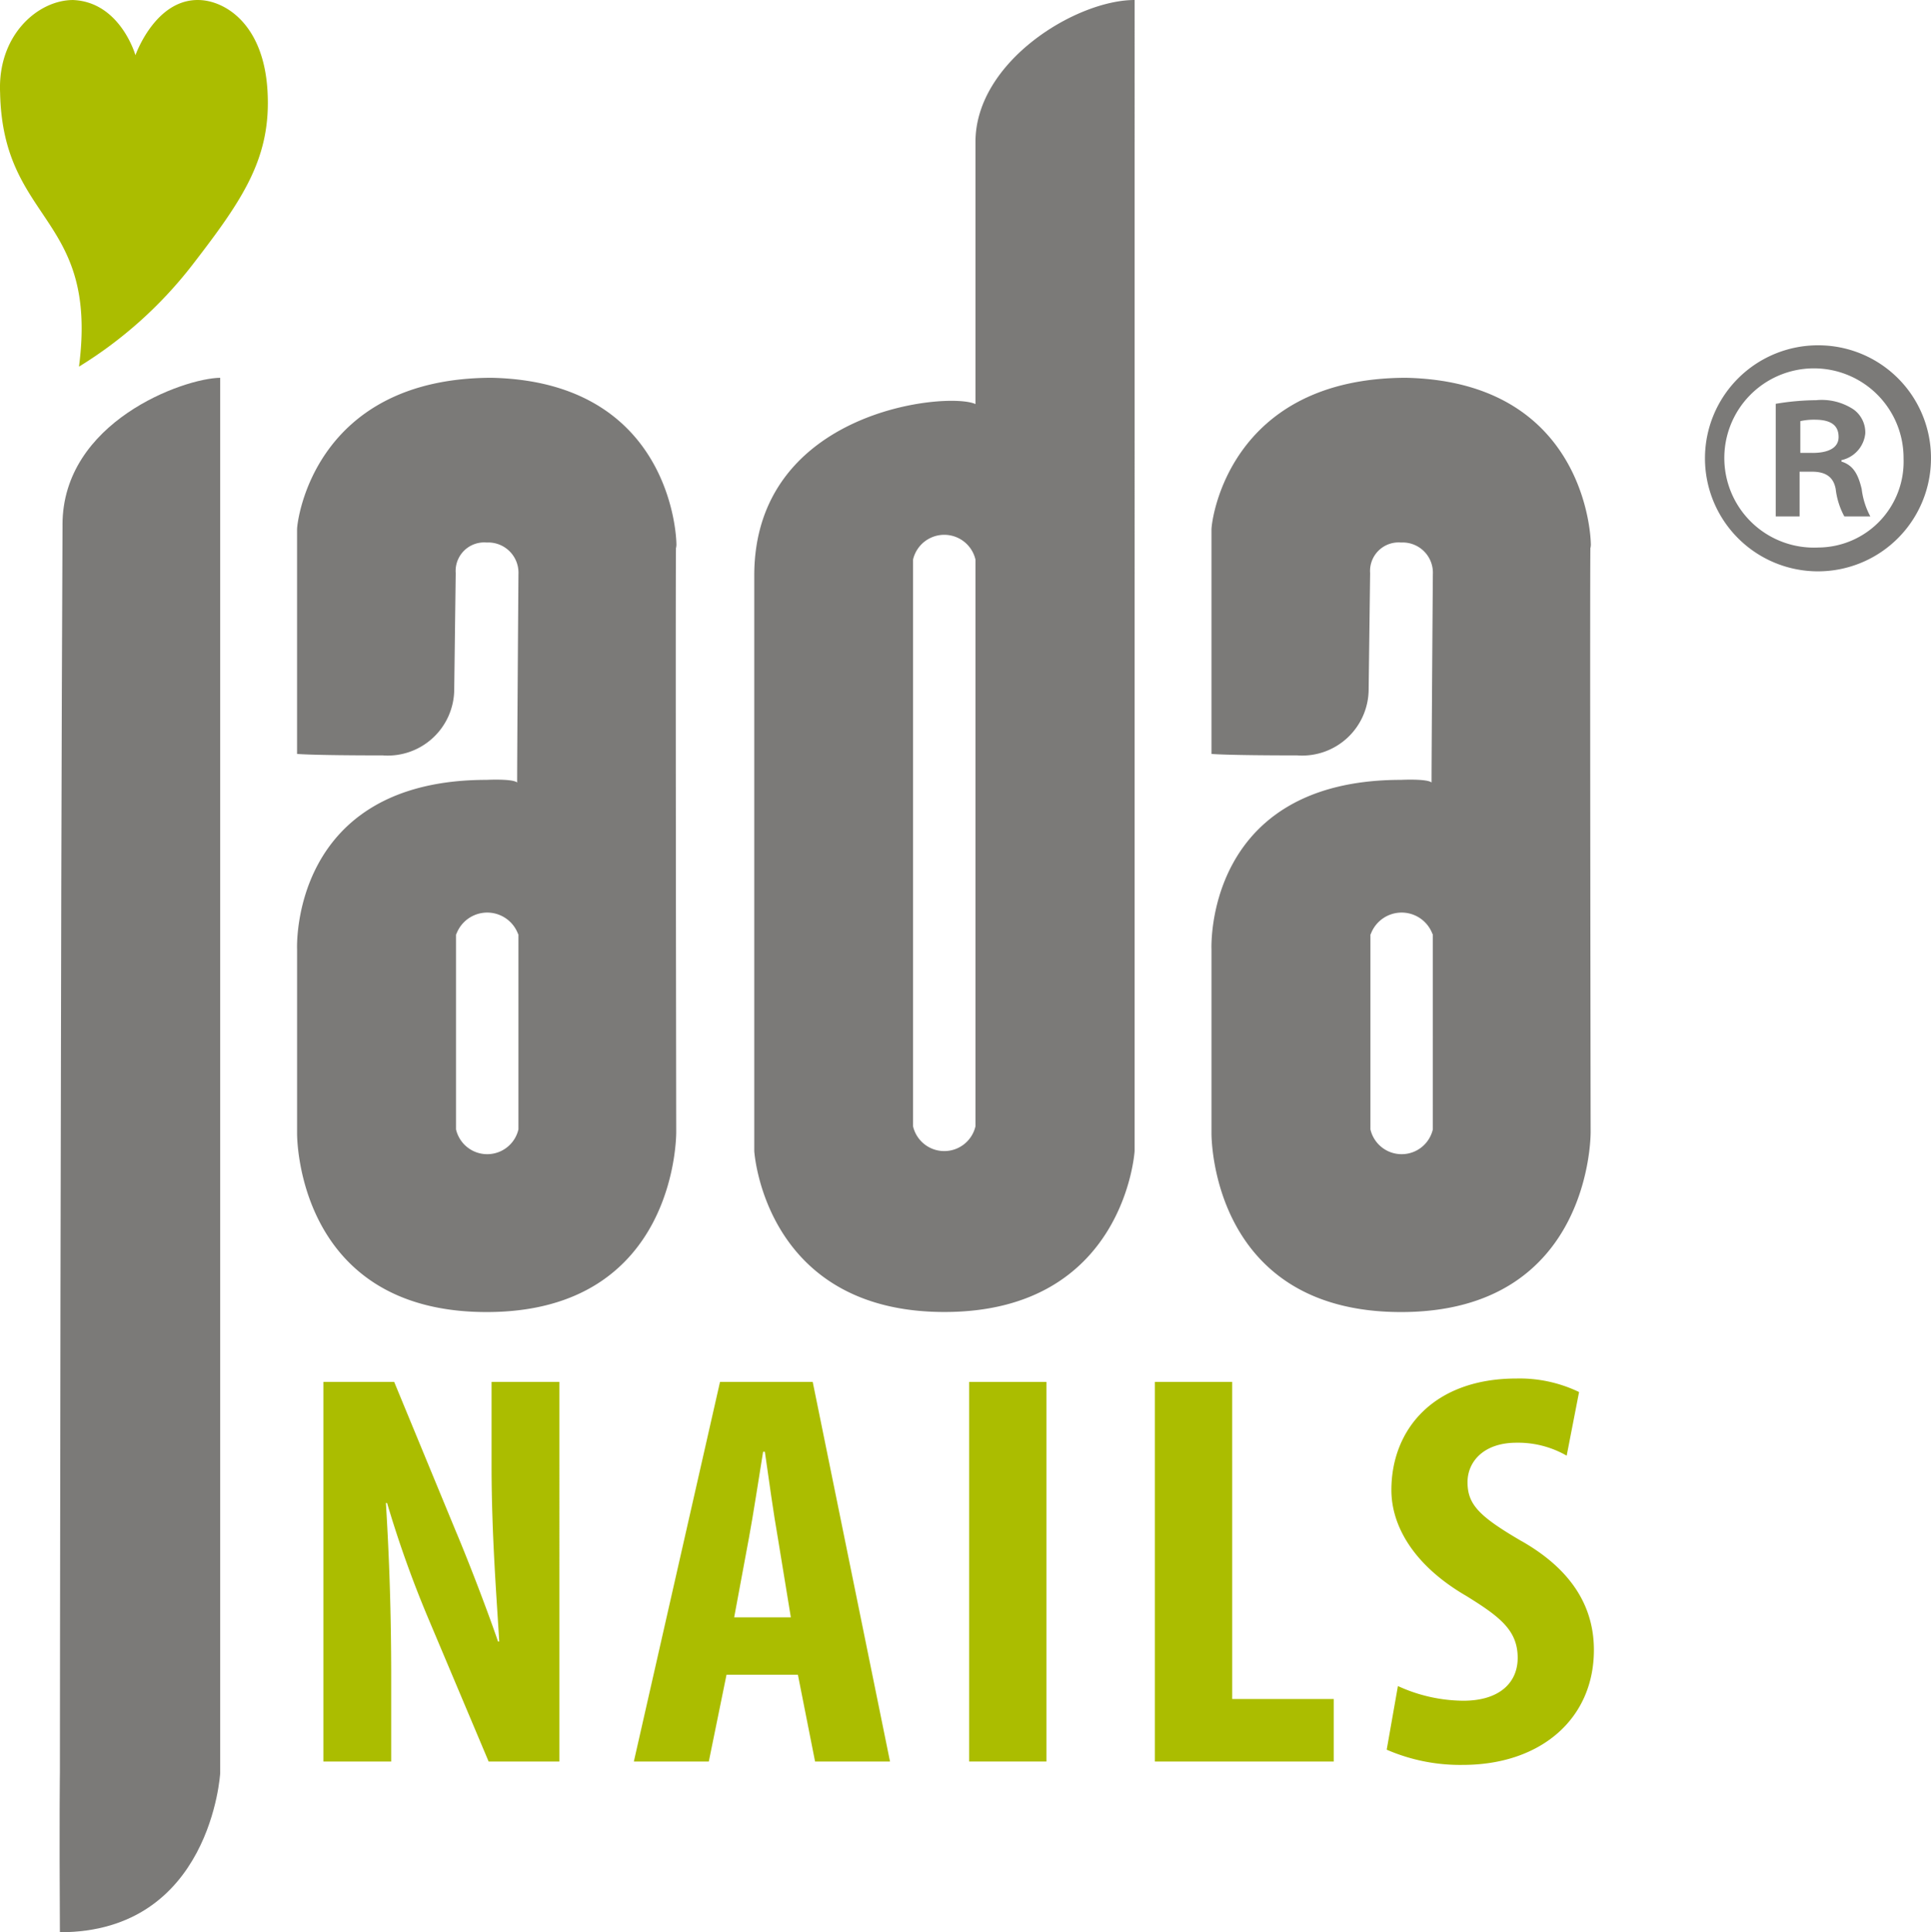 <svg xmlns="http://www.w3.org/2000/svg" width="180.017" height="180.111" viewBox="0 0 180.017 180.111">
  <g id="Gruppe_1" data-name="Gruppe 1" transform="translate(-26.136 -51.774)">
    <path id="Pfad_1" data-name="Pfad 1" d="M33.5,85.949A39.447,39.447,0,0,0,44.03,76.518c4.777-6.185,7.41-10.043,7.042-16.29s-3.981-8.39-6.369-8.451c-4.1-.122-5.94,5.144-5.94,5.144s-1.408-4.961-5.818-5.145c-3.246,0-7.043,3.247-6.8,8.636C26.392,72.6,35.334,71.8,33.5,85.949" transform="translate(0 0)" fill="#abbd00"/>
    <path id="Pfad_2" data-name="Pfad 2" d="M123.855,410.159c0,6.51.5,12.653.715,16.38h-.11c-1.045-3.045-2.806-7.613-3.961-10.342l-5.722-13.861h-6.6v35.386H114.5v-7.928c0-7.14-.275-12.6-.495-16.17h.11a102.789,102.789,0,0,0,3.8,10.658l5.667,13.44h6.6V402.336h-6.327Z" transform="translate(-51.894 -221.75)" fill="#abbd00"/>
    <path id="Pfad_3" data-name="Pfad 3" d="M194.982,402.335l-8.033,35.386h6.988l1.65-8.085h6.657l1.6,8.085h6.987l-7.207-35.386Zm1.321,21.946,1.375-7.4c.385-2.048.936-5.67,1.321-8.033h.165c.33,2.31.825,5.88,1.21,8.033l1.211,7.4Z" transform="translate(-101.723 -221.749)" fill="#abbd00"/>
    <rect id="Rechteck_5" data-name="Rechteck 5" width="7.207" height="35.386" transform="translate(116.483 180.586)" fill="#abbd00"/>
    <path id="Pfad_4" data-name="Pfad 4" d="M326.353,402.336h-7.207v35.386h16.671v-5.828h-9.463Z" transform="translate(-185.345 -221.75)" fill="#abbd00"/>
    <path id="Pfad_5" data-name="Pfad 5" d="M390.551,416.652c-3.961-2.31-5.062-3.412-5.062-5.513,0-1.89,1.486-3.675,4.566-3.675a9.1,9.1,0,0,1,4.677,1.207l1.155-5.932a12.778,12.778,0,0,0-5.832-1.26c-7.7,0-11.664,4.725-11.664,10.4,0,3.2,1.925,6.93,6.987,9.87,3.136,1.943,4.787,3.2,4.787,5.775,0,2.31-1.705,3.99-5.062,3.99A14.831,14.831,0,0,1,379,430.145l-1.045,5.932a17.144,17.144,0,0,0,7.1,1.418c7.208,0,12.215-4.253,12.215-10.711,0-3.727-1.76-7.3-6.712-10.133" transform="translate(-222.543 -221.208)" fill="#abbd00"/>
    <path id="Pfad_6" data-name="Pfad 6" d="M41.531,161.316c-.184,36.515-.245,116.312-.245,116.312s-.061,4.042,0,14.882c14.086,0,14.943-14.821,14.943-14.821V147.613c-3.422.043-14.7,4.1-14.7,13.7" transform="translate(-9.566 -60.624)" fill="#7b7a78"/>
    <path id="Pfad_7" data-name="Pfad 7" d="M119.682,147.613c-16.535,0-18.188,13.261-18.188,14.147v20.914s1.332.138,7.992.138a6.2,6.2,0,0,0,6.66-6.155l.138-10.84a2.659,2.659,0,0,1,2.883-2.848,2.817,2.817,0,0,1,2.966,2.955s-.122,16.351-.122,19.413c-.429-.367-2.841-.245-2.841-.245-18.4,0-17.674,15.8-17.674,15.8V218.04S101.31,234.7,119.168,234.7s17.674-16.78,17.674-16.78-.087-56.678-.013-54.627,1.1-15.249-17.148-15.678m2.45,70.06a2.987,2.987,0,0,1-5.818,0V199.484h.025a3.069,3.069,0,0,1,5.769,0h.025Z" transform="translate(-47.665 -60.624)" fill="#7b7a78"/>
    <path id="Pfad_8" data-name="Pfad 8" d="M351.682,147.613c-16.535,0-18.188,13.261-18.188,14.147v20.914s1.332.138,7.992.138a6.2,6.2,0,0,0,6.66-6.155l.138-10.84a2.659,2.659,0,0,1,2.883-2.848,2.816,2.816,0,0,1,2.965,2.955s-.122,16.351-.122,19.413c-.429-.367-2.841-.245-2.841-.245-18.4,0-17.674,15.8-17.674,15.8V218.04S333.31,234.7,351.167,234.7s17.674-16.78,17.674-16.78-.087-56.678-.013-54.627,1.1-15.249-17.147-15.678m2.449,70.06a2.987,2.987,0,0,1-5.818,0V199.484h.025a3.069,3.069,0,0,1,5.769,0h.024Z" transform="translate(-194.418 -60.624)" fill="#7b7a78"/>
    <path id="Pfad_9" data-name="Pfad 9" d="M238.123,65V89.439c-2.572-1.194-20.623.551-20.623,15.983V159.07s.919,15,17.729,15,17.729-15,17.729-15V51.774c-5.466,0-14.836,5.744-14.836,13.23m0,91.758a2.987,2.987,0,0,1-5.818,0V103.934a2.987,2.987,0,0,1,5.818,0Z" transform="translate(-121.048)" fill="#7b7a78"/>
    <path id="Pfad_10" data-name="Pfad 10" d="M469.163,139.371a10.535,10.535,0,1,0,10.5,10.5,10.5,10.5,0,0,0-10.5-10.5m0,18.849a8.355,8.355,0,1,1,7.943-8.28,8,8,0,0,1-7.943,8.28" transform="translate(-273.511 -55.41)" fill="#7b7a78"/>
    <path id="Pfad_11" data-name="Pfad 11" d="M482.79,159.017v-.134a2.841,2.841,0,0,0,2.221-2.491,2.644,2.644,0,0,0-1.077-2.222,5.361,5.361,0,0,0-3.5-.875,23.457,23.457,0,0,0-3.77.337v10.5h2.222v-4.173h1.144c1.347,0,2.02.538,2.222,1.616a7.036,7.036,0,0,0,.808,2.558h2.423a7.19,7.19,0,0,1-.808-2.558c-.337-1.414-.807-2.222-1.884-2.558m-2.693-.808h-1.144v-2.962a5.892,5.892,0,0,1,1.346-.134c1.615,0,2.222.606,2.222,1.616,0,1.077-1.078,1.481-2.424,1.481" transform="translate(-284.984 -64.218)" fill="#7b7a78"/>
  </g>
</svg>
